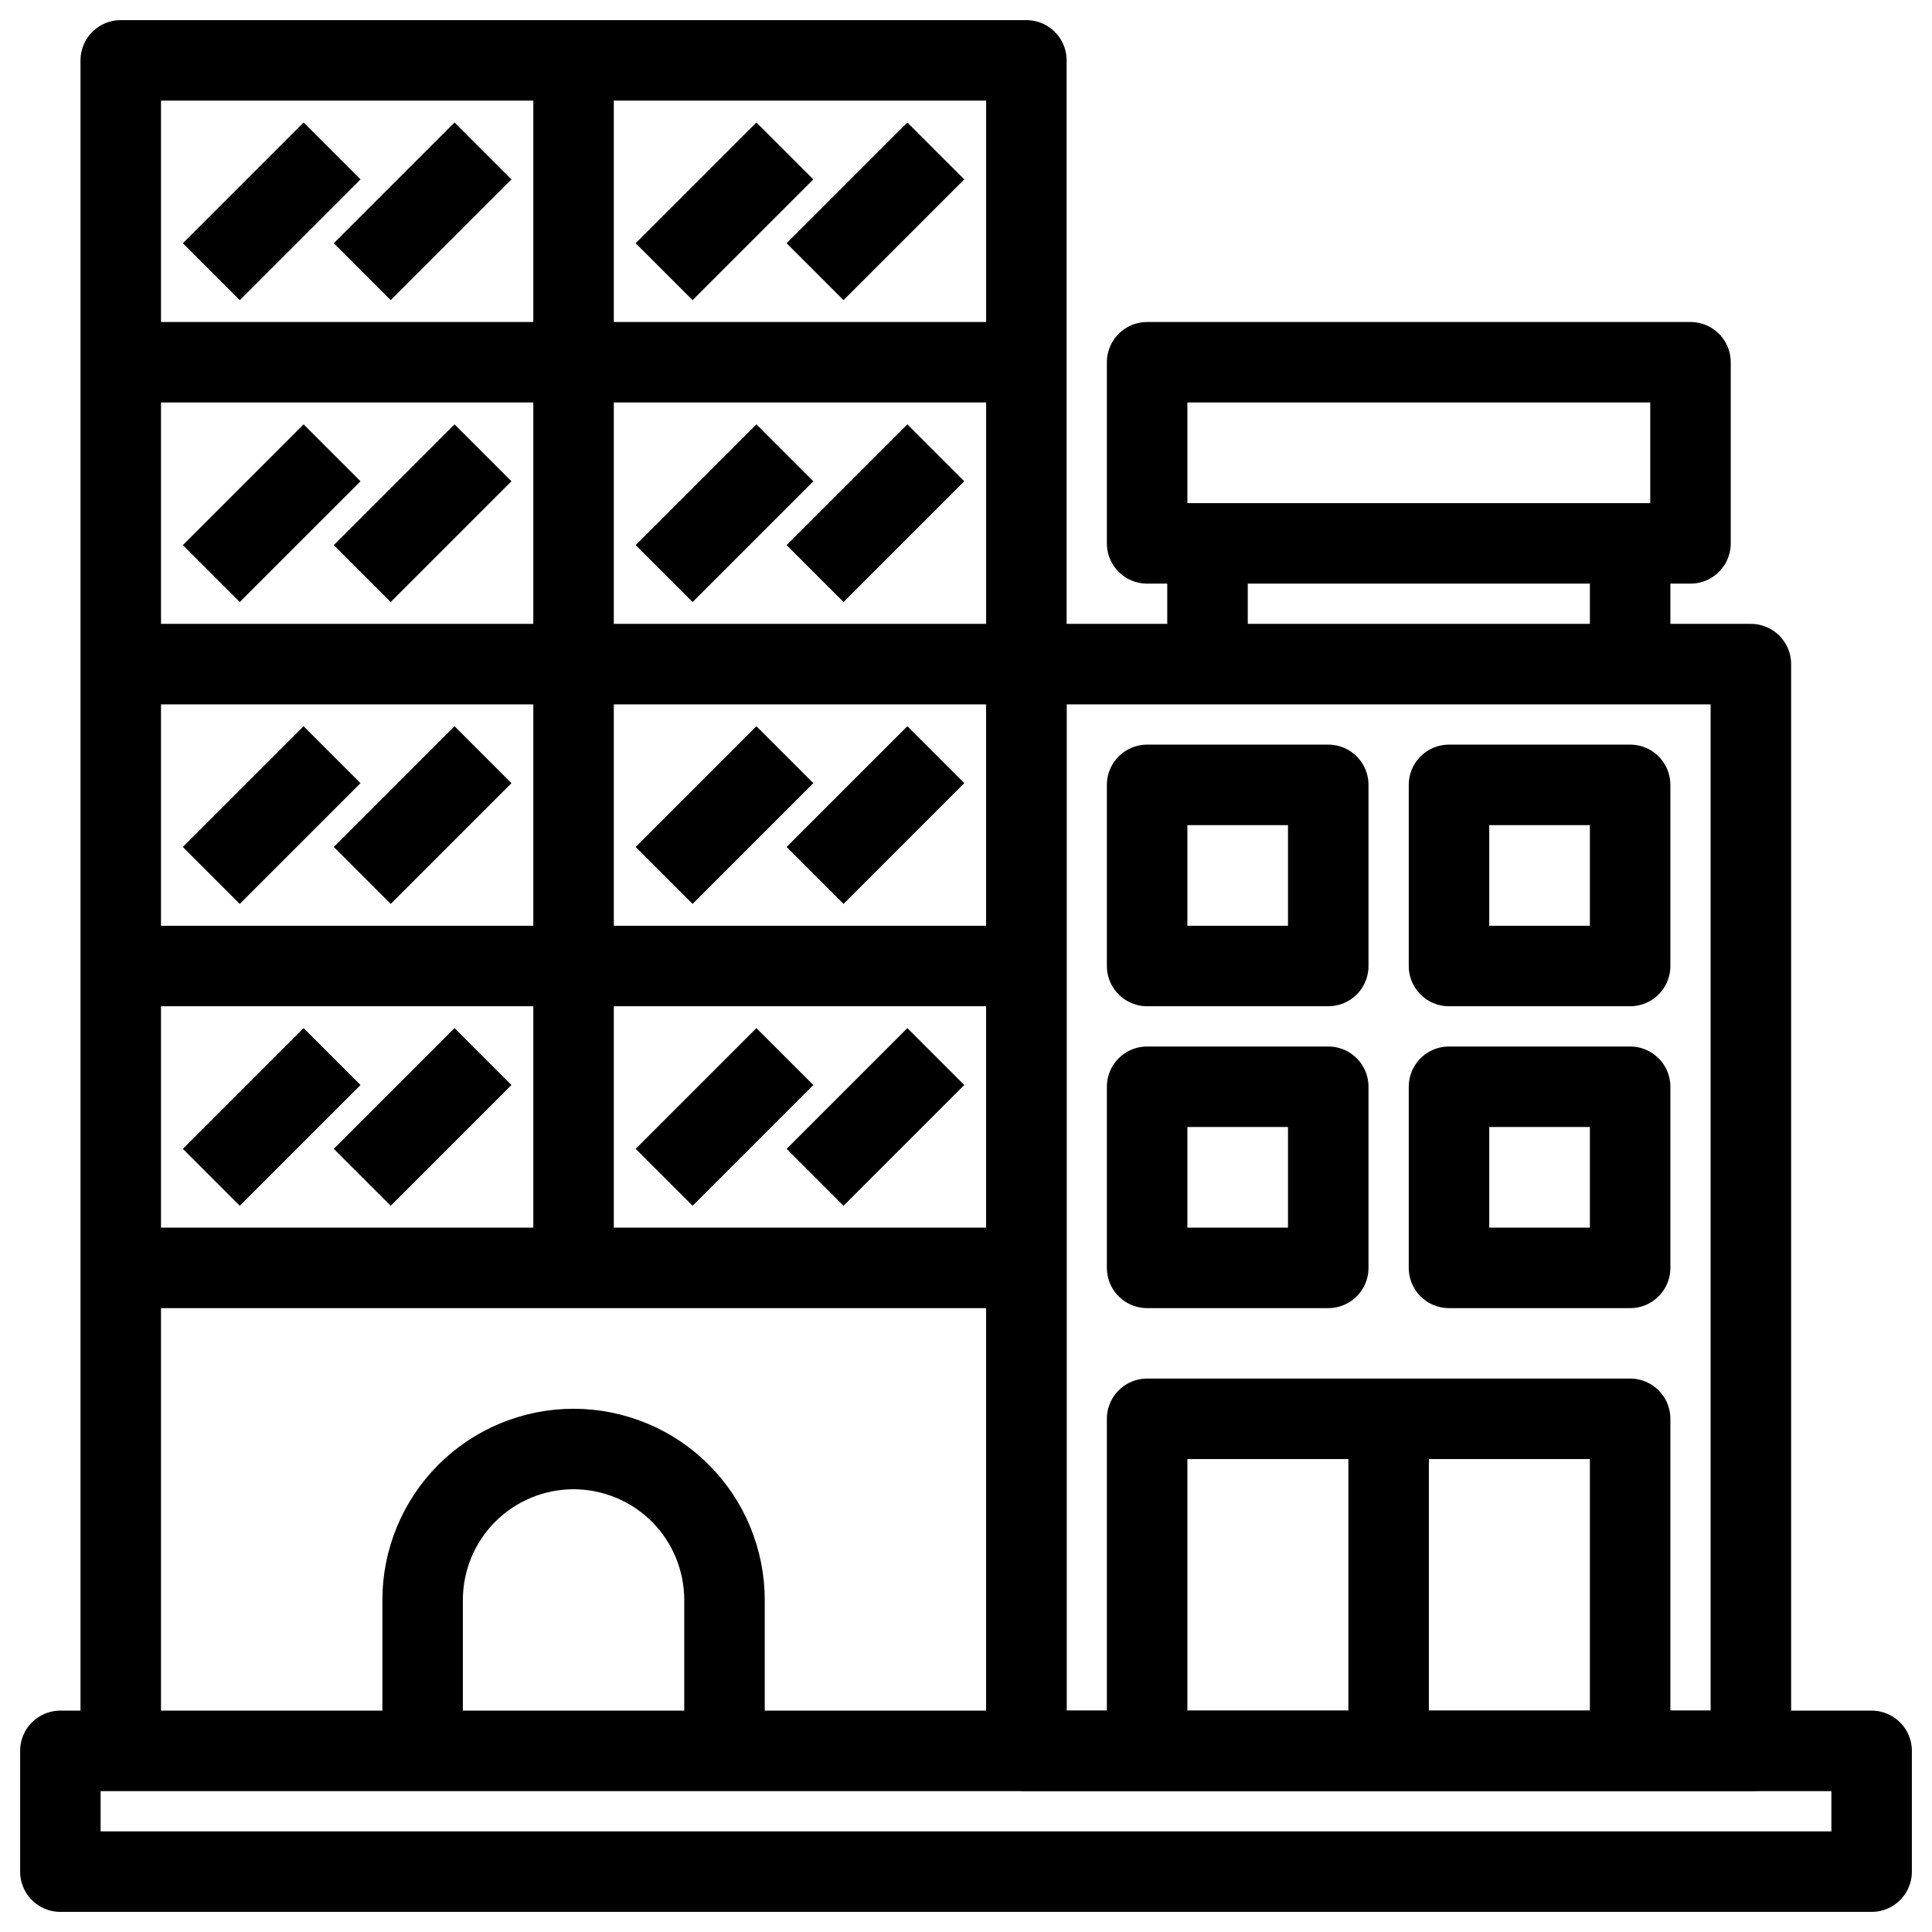 <svg width="24" height="24" viewBox="0 0 24 24" fill="none" xmlns="http://www.w3.org/2000/svg">
<g clip-path="url(#clip0_596_4769)">
<path d="M23.25 21.75H0.75V23.25H23.25V21.75Z" stroke="black" stroke-linejoin="round"/>
<path d="M1.5 21.75V0.75H12.75V21.75" stroke="black" stroke-linejoin="round"/>
<path d="M1.5 4.5H12.75" stroke="black" stroke-linejoin="round"/>
<path d="M7.125 0.75V4.5" stroke="black" stroke-linejoin="round"/>
<path d="M1.5 8.25H12.75" stroke="black" stroke-linejoin="round"/>
<path d="M7.125 4.5V8.25" stroke="black" stroke-linejoin="round"/>
<path d="M1.5 12H12.75" stroke="black" stroke-linejoin="round"/>
<path d="M7.125 8.25V12" stroke="black" stroke-linejoin="round"/>
<path d="M5.25 21.75V19.875C5.25 19.378 5.448 18.901 5.799 18.549C6.151 18.198 6.628 18 7.125 18C7.371 18 7.615 18.049 7.843 18.143C8.07 18.237 8.277 18.375 8.451 18.549C8.625 18.723 8.763 18.93 8.857 19.157C8.951 19.385 9 19.629 9 19.875V21.75" stroke="black" stroke-linejoin="round"/>
<path d="M2.625 3.375L4.125 1.875" stroke="black" stroke-linejoin="round"/>
<path d="M4.5 3.375L6 1.875" stroke="black" stroke-linejoin="round"/>
<path d="M10.125 3.375L11.625 1.875" stroke="black" stroke-linejoin="round"/>
<path d="M10.125 7.125L11.625 5.625" stroke="black" stroke-linejoin="round"/>
<path d="M10.125 10.875L11.625 9.375" stroke="black" stroke-linejoin="round"/>
<path d="M8.25 3.375L9.75 1.875" stroke="black" stroke-linejoin="round"/>
<path d="M8.25 7.125L9.75 5.625" stroke="black" stroke-linejoin="round"/>
<path d="M8.25 10.875L9.75 9.375" stroke="black" stroke-linejoin="round"/>
<path d="M2.625 10.875L4.125 9.375" stroke="black" stroke-linejoin="round"/>
<path d="M4.5 10.875L6 9.375" stroke="black" stroke-linejoin="round"/>
<path d="M1.5 15.75H12.75" stroke="black" stroke-linejoin="round"/>
<path d="M7.125 12V15.75" stroke="black" stroke-linejoin="round"/>
<path d="M10.125 14.625L11.625 13.125" stroke="black" stroke-linejoin="round"/>
<path d="M8.25 14.625L9.75 13.125" stroke="black" stroke-linejoin="round"/>
<path d="M2.625 14.625L4.125 13.125" stroke="black" stroke-linejoin="round"/>
<path d="M4.5 14.625L6 13.125" stroke="black" stroke-linejoin="round"/>
<path d="M2.625 7.125L4.125 5.625" stroke="black" stroke-linejoin="round"/>
<path d="M4.5 7.125L6 5.625" stroke="black" stroke-linejoin="round"/>
<path d="M21.75 8.25H12.75V21.75H21.75V8.25Z" stroke="black" stroke-linejoin="round"/>
<path d="M16.5 9.75H14.25V12H16.5V9.75Z" stroke="black" stroke-linejoin="round"/>
<path d="M20.25 9.75H18V12H20.25V9.75Z" stroke="black" stroke-linejoin="round"/>
<path d="M16.5 13.5H14.25V15.75H16.5V13.5Z" stroke="black" stroke-linejoin="round"/>
<path d="M20.25 13.5H18V15.75H20.25V13.5Z" stroke="black" stroke-linejoin="round"/>
<path d="M14.25 21.75V17.625H20.25V21.75" stroke="black" stroke-linejoin="round"/>
<path d="M17.25 17.625V21.75" stroke="black" stroke-linejoin="round"/>
<path d="M21 4.5H14.25V6.75H21V4.5Z" stroke="black" stroke-linejoin="round"/>
<path d="M15 6.75V8.25" stroke="black" stroke-linejoin="round"/>
<path d="M20.25 6.75V8.25" stroke="black" stroke-linejoin="round"/>
</g>
<defs>
<clipPath id="clip0_596_4769">
<rect width="24" height="24" fill="white"/>
</clipPath>
</defs>
</svg>
